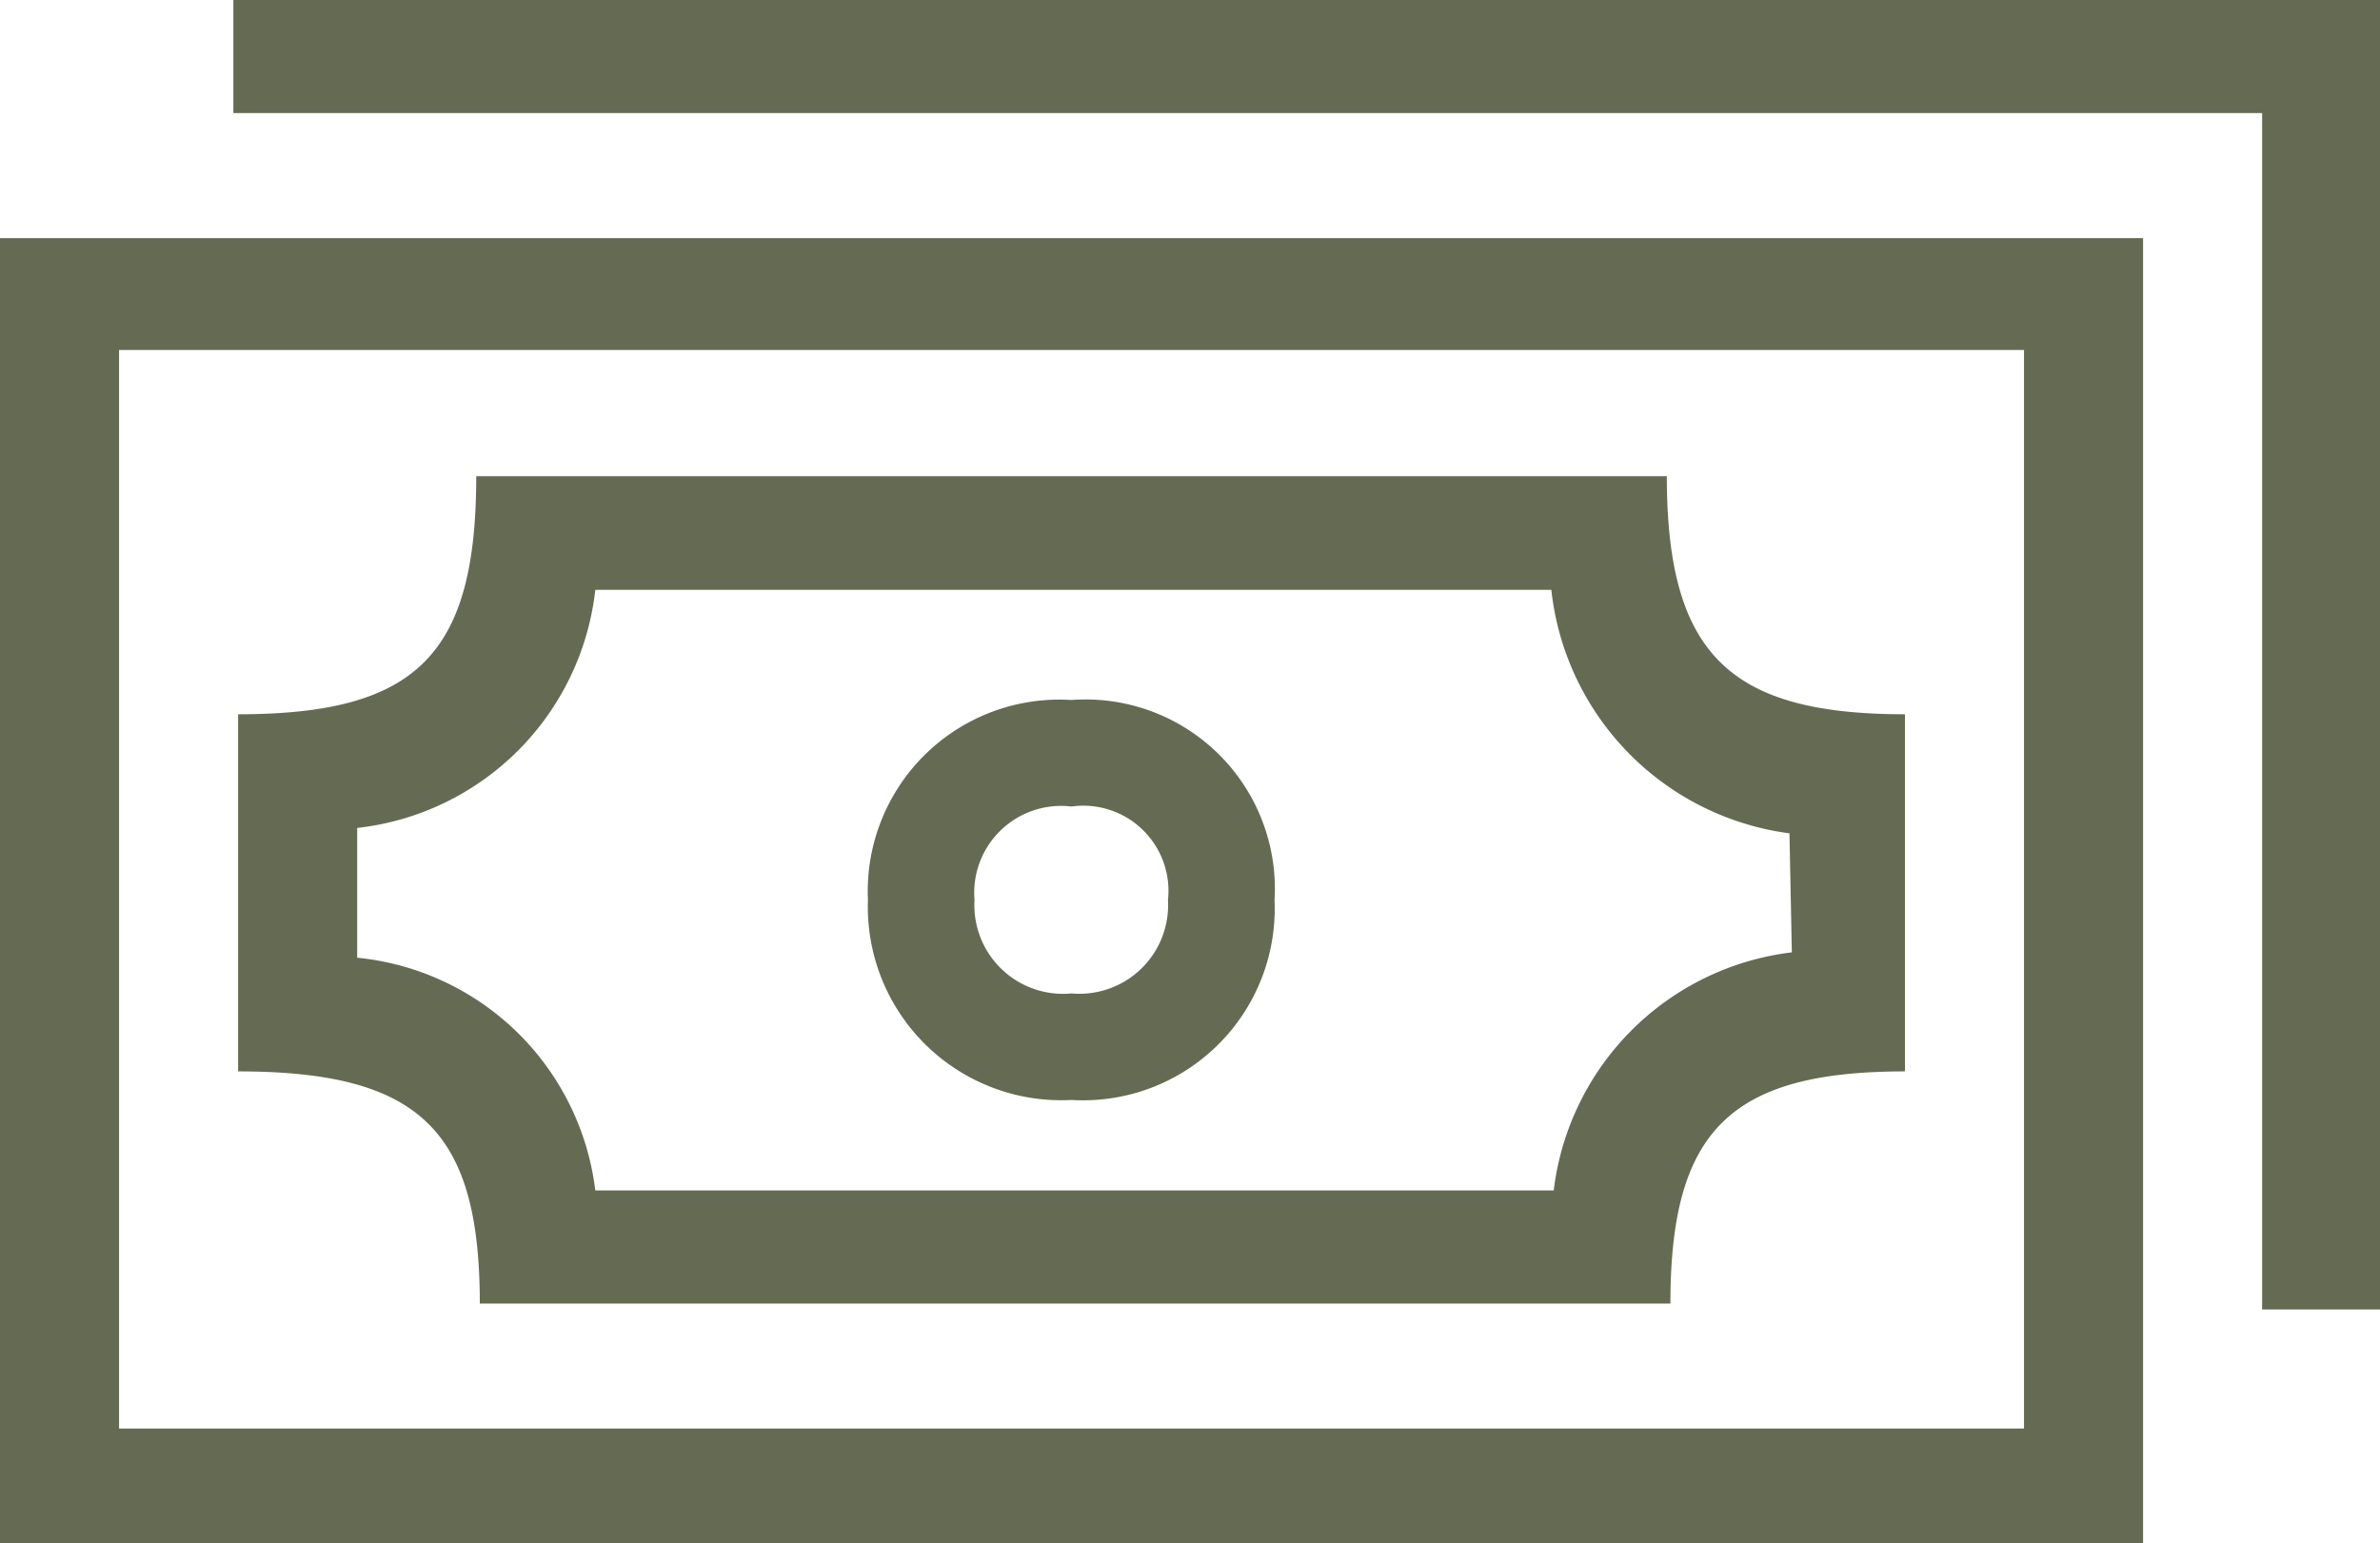 <svg xmlns="http://www.w3.org/2000/svg" width="39.98" height="25.93" viewBox="0 0 39.98 25.93"><defs><style>.a851f085-d07a-4f5e-bd05-1f84427e1f13{fill:#646b52;}</style></defs><title>money</title><g id="b2d44ed5-b75d-4cb5-a00f-f46788e3835c" data-name="Calque 2"><g id="bbb8a98d-0699-4d91-8849-3ca43ca69c77" data-name="Calque 1"><path class="a851f085-d07a-4f5e-bd05-1f84427e1f13" d="M0,4H36v22H0ZM34,24V5.88H2V24ZM40,0V22H38V1.9H3.92V0ZM28.06,21.9h-20C8.06,19,7.06,18,4,18V12c3,0,4-1,4-4h20c0,3,1.06,4,4,4v6C29.06,18,28.06,19,28.06,21.9Zm2-7.9a4.63,4.63,0,0,1-4-4.09H10a4.53,4.53,0,0,1-4,4v2.18A4.47,4.47,0,0,1,10,20H26.1a4.58,4.58,0,0,1,4-4ZM18,18.48a3.25,3.25,0,0,1-3.42-3.36A3.22,3.22,0,0,1,18,11.76a3.18,3.18,0,0,1,3.41,3.36A3.22,3.22,0,0,1,18,18.48Zm0-4.93a1.46,1.46,0,0,0-1.63,1.57A1.49,1.49,0,0,0,18,16.69a1.49,1.49,0,0,0,1.62-1.57A1.43,1.43,0,0,0,18,13.55Z"/></g></g></svg>
